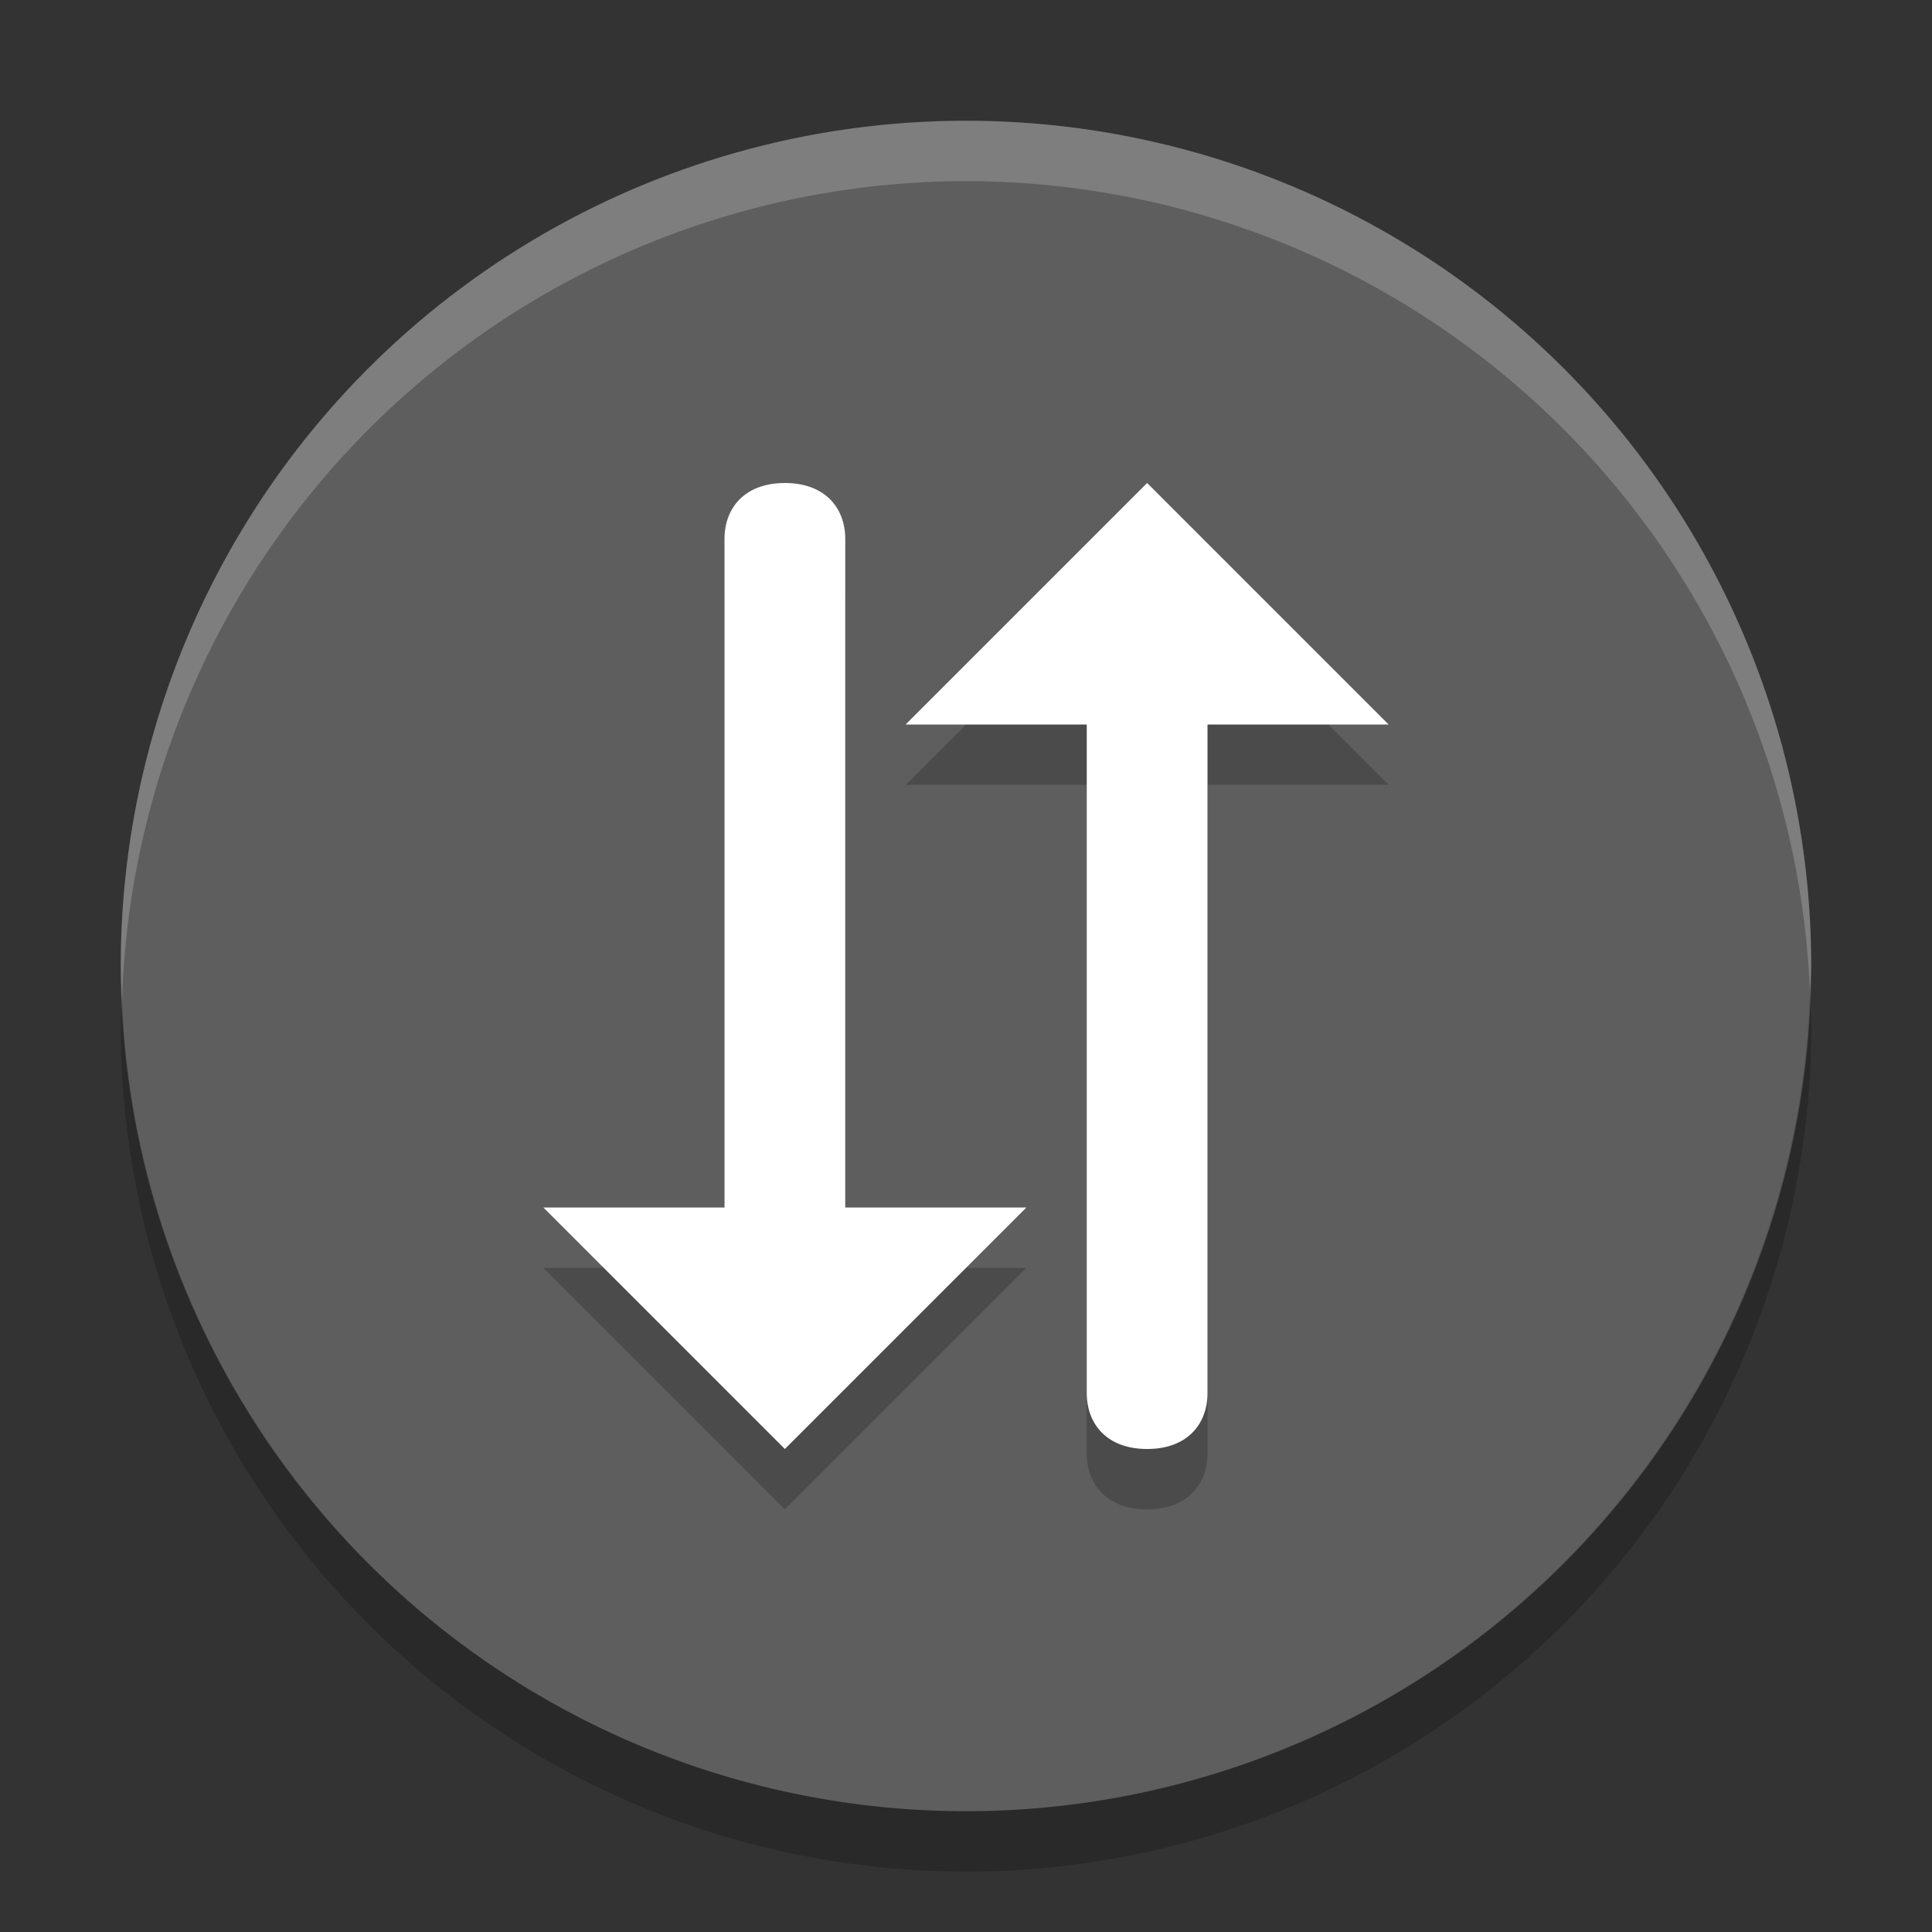 <svg xmlns="http://www.w3.org/2000/svg" width="32" height="32" version="1">
 <rect width="100%" height="100%" fill="#333333" stroke="none"/>
 <circle fill="#5e5e5e" cx="16" cy="16" r="14"/>
 <path fill-rule="evenodd" opacity=".2" d="m13 9c-0.665 0-1 0.413-1 0.926v11.074h-3l4 4 4-4h-3v-11.074c0-0.513-0.335-0.926-1-0.926zm6 0-4 4h3v11.074c0 0.513 0.335 0.926 1 0.926 0.665 0 1-0.413 1-0.926v-11.074h3l-4-4z"/>
 <path fill="#fff" fill-rule="evenodd" d="m13 8c-0.665 0-1 0.413-1 0.926v11.074h-3l4 4 4-4h-3v-11.074c0-0.513-0.335-0.926-1-0.926zm6 0-4 4h3v11.074c0 0.513 0.335 0.926 1 0.926 0.665 0 1-0.413 1-0.926v-11.074h3l-4-4z"/>
 <path fill="#fff" opacity=".2" d="m16 2a14 14 0 0 0 -14 14 14 14 0 0 0 0.021 0.586 14 14 0 0 1 13.978 -13.586 14 14 0 0 1 13.979 13.414 14 14 0 0 0 0.021 -0.414 14 14 0 0 0 -14 -14z"/>
 <path opacity=".2" d="m29.979 16.414a14 14 0 0 1 -13.979 13.586 14 14 0 0 1 -13.978 -13.414 14 14 0 0 0 -0.022 0.414 14 14 0 0 0 14 14 14 14 0 0 0 14 -14 14 14 0 0 0 -0.021 -0.586z"/>
</svg>
